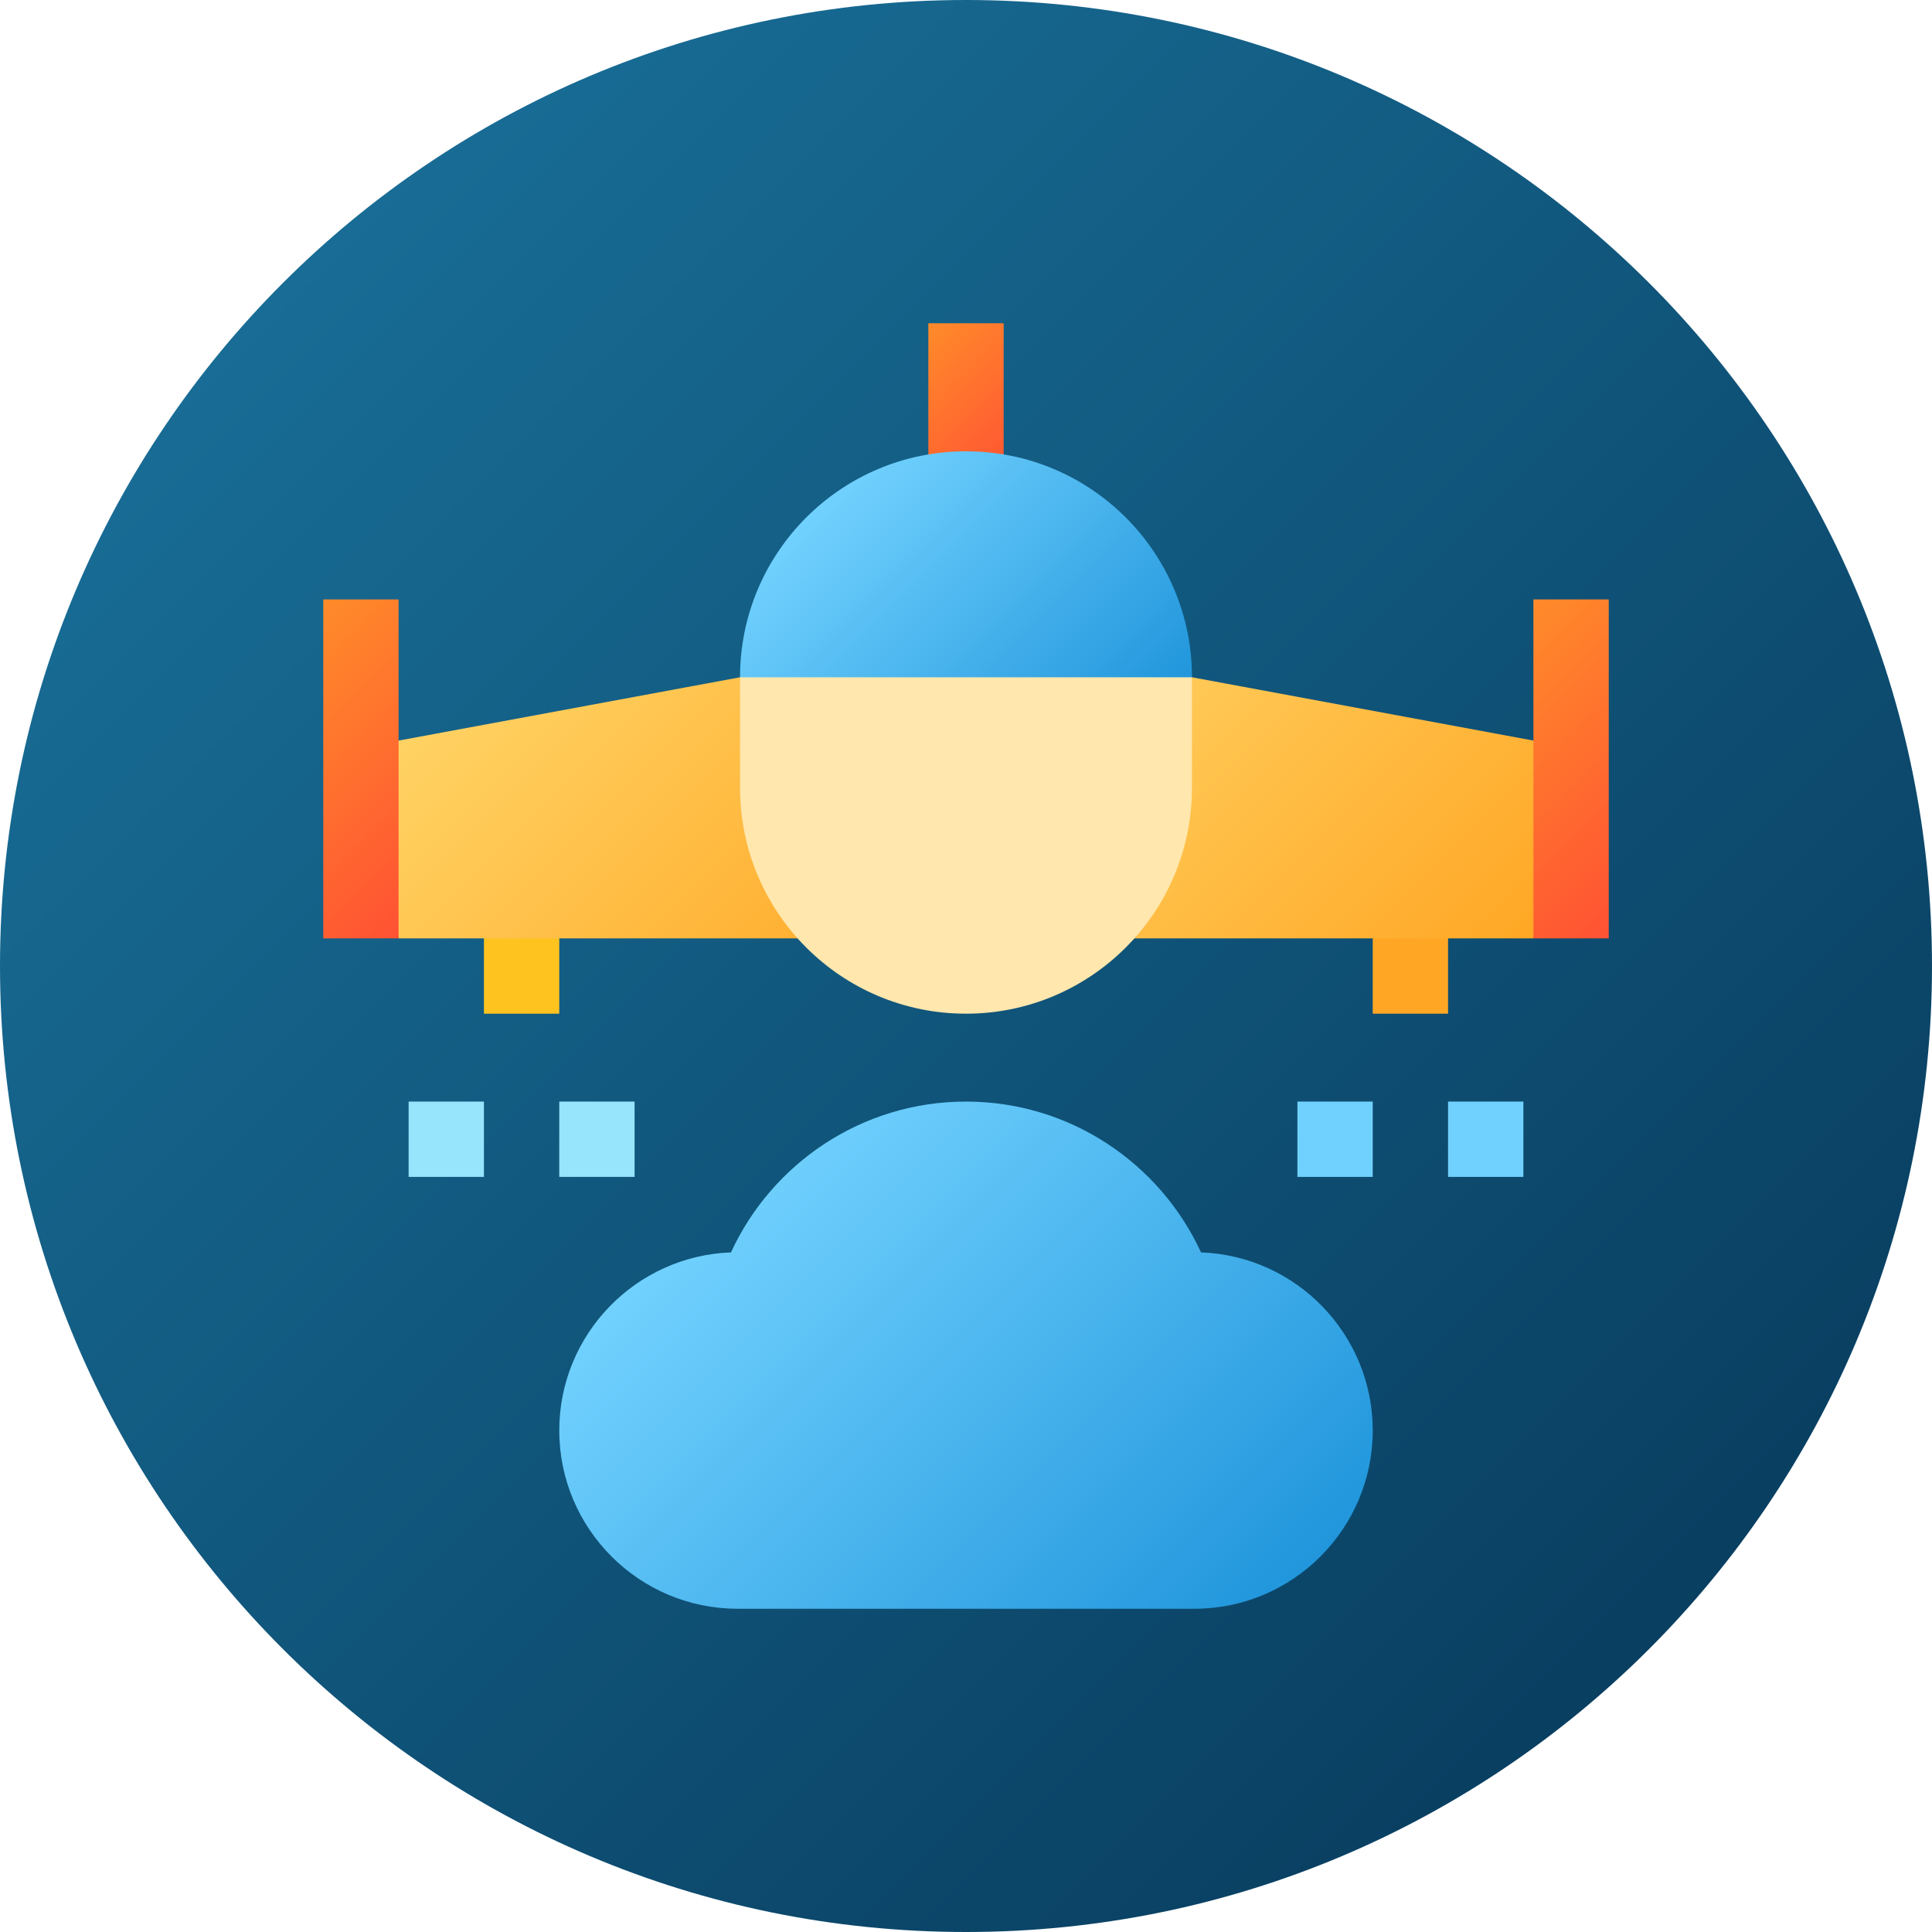 <svg height="512pt" viewBox="0 0 512 512" width="512pt" xmlns="http://www.w3.org/2000/svg" xmlns:xlink="http://www.w3.org/1999/xlink"><linearGradient id="a" gradientUnits="userSpaceOnUse" x1="74.981" x2="437.019" y1="74.981" y2="437.019"><stop offset="0" stop-color="#186c95"/><stop offset="1" stop-color="#093f61"/></linearGradient><linearGradient id="b"><stop offset="0" stop-color="#ff8b2a"/><stop offset="1" stop-color="#ff5233"/></linearGradient><linearGradient id="c" gradientUnits="userSpaceOnUse" x1="240.198" x2="271.802" xlink:href="#b" y1="91.489" y2="123.093"/><linearGradient id="d"><stop offset="0" stop-color="#ffd567"/><stop offset="1" stop-color="#ffa725"/></linearGradient><linearGradient id="e" gradientUnits="userSpaceOnUse" x1="274.808" x2="384.593" xlink:href="#d" y1="160.675" y2="270.46"/><linearGradient id="f" gradientUnits="userSpaceOnUse" x1="128.892" x2="235.706" xlink:href="#d" y1="162.16" y2="268.975"/><linearGradient id="g" gradientUnits="userSpaceOnUse" x1="68.201" x2="123.093" xlink:href="#b" y1="176.323" y2="231.215"/><linearGradient id="h"><stop offset="0" stop-color="#71d1fe"/><stop offset="1" stop-color="#2196dc"/></linearGradient><linearGradient id="i" gradientUnits="userSpaceOnUse" x1="219.858" x2="292.142" xlink:href="#h" y1="130.939" y2="203.224"/><linearGradient id="j" gradientUnits="userSpaceOnUse" x1="388.907" x2="443.799" xlink:href="#b" y1="176.323" y2="231.215"/><linearGradient id="k" gradientUnits="userSpaceOnUse" x1="192.339" x2="319.661" xlink:href="#h" y1="315.436" y2="442.757"/><path d="m512 256c0 141.387-114.613 256-256 256s-256-114.613-256-256 114.613-256 256-256 256 114.613 256 256zm0 0" fill="url(#a)"/><path d="m246.02 85.668h19.961v43.246h-19.961zm0 0" fill="url(#c)"/><path d="m128.25 238.699h19.961v29.941h-19.961zm0 0" fill="#ffc320"/><path d="m363.789 238.699h19.961v29.941h-19.961zm0 0" fill="#ffa725"/><path d="m419.68 198.73-13.309 49.949h-150.371v-69.195h59.883zm0 0" fill="url(#e)"/><path d="m256 179.484v69.195h-150.371l-13.309-49.949 103.797-19.246zm0 0" fill="url(#f)"/><path d="m85.668 158.855h19.961v89.824h-19.961zm0 0" fill="url(#g)"/><path d="m148.211 291.93h19.961v19.961h-19.961zm0 0" fill="#97e4fd"/><path d="m108.289 291.93h19.961v19.961h-19.961zm0 0" fill="#97e4fd"/><path d="m343.828 291.93h19.961v19.961h-19.961zm0 0" fill="#71d1fe"/><path d="m383.75 291.93h19.961v19.961h-19.961zm0 0" fill="#71d1fe"/><path d="m256 196.594 59.883-17.109c0-33.07-26.812-59.883-59.883-59.883s-59.883 26.812-59.883 59.883l38.387 15.355-2.457 8.598 13.973-3.992 9.98 3.992zm0 0" fill="url(#i)"/><path d="m256 179.484h-59.883v29.273c0 33.07 26.812 59.883 59.883 59.883s59.883-26.812 59.883-59.883v-29.273zm0 0" fill="#ffe7ad"/><path d="m406.371 158.855h19.961v89.824h-19.961zm0 0" fill="url(#j)"/><path d="m318.285 331.898c-10.848-23.566-34.688-39.969-62.285-39.969s-51.438 16.402-62.285 39.969c-25.25.918-45.504 21.73-45.504 47.195 0 26.047 21.191 47.242 47.242 47.242h60.547 60.547c26.051 0 47.242-21.195 47.242-47.242 0-25.465-20.254-46.277-45.504-47.195zm0 0" fill="url(#k)"/></svg>